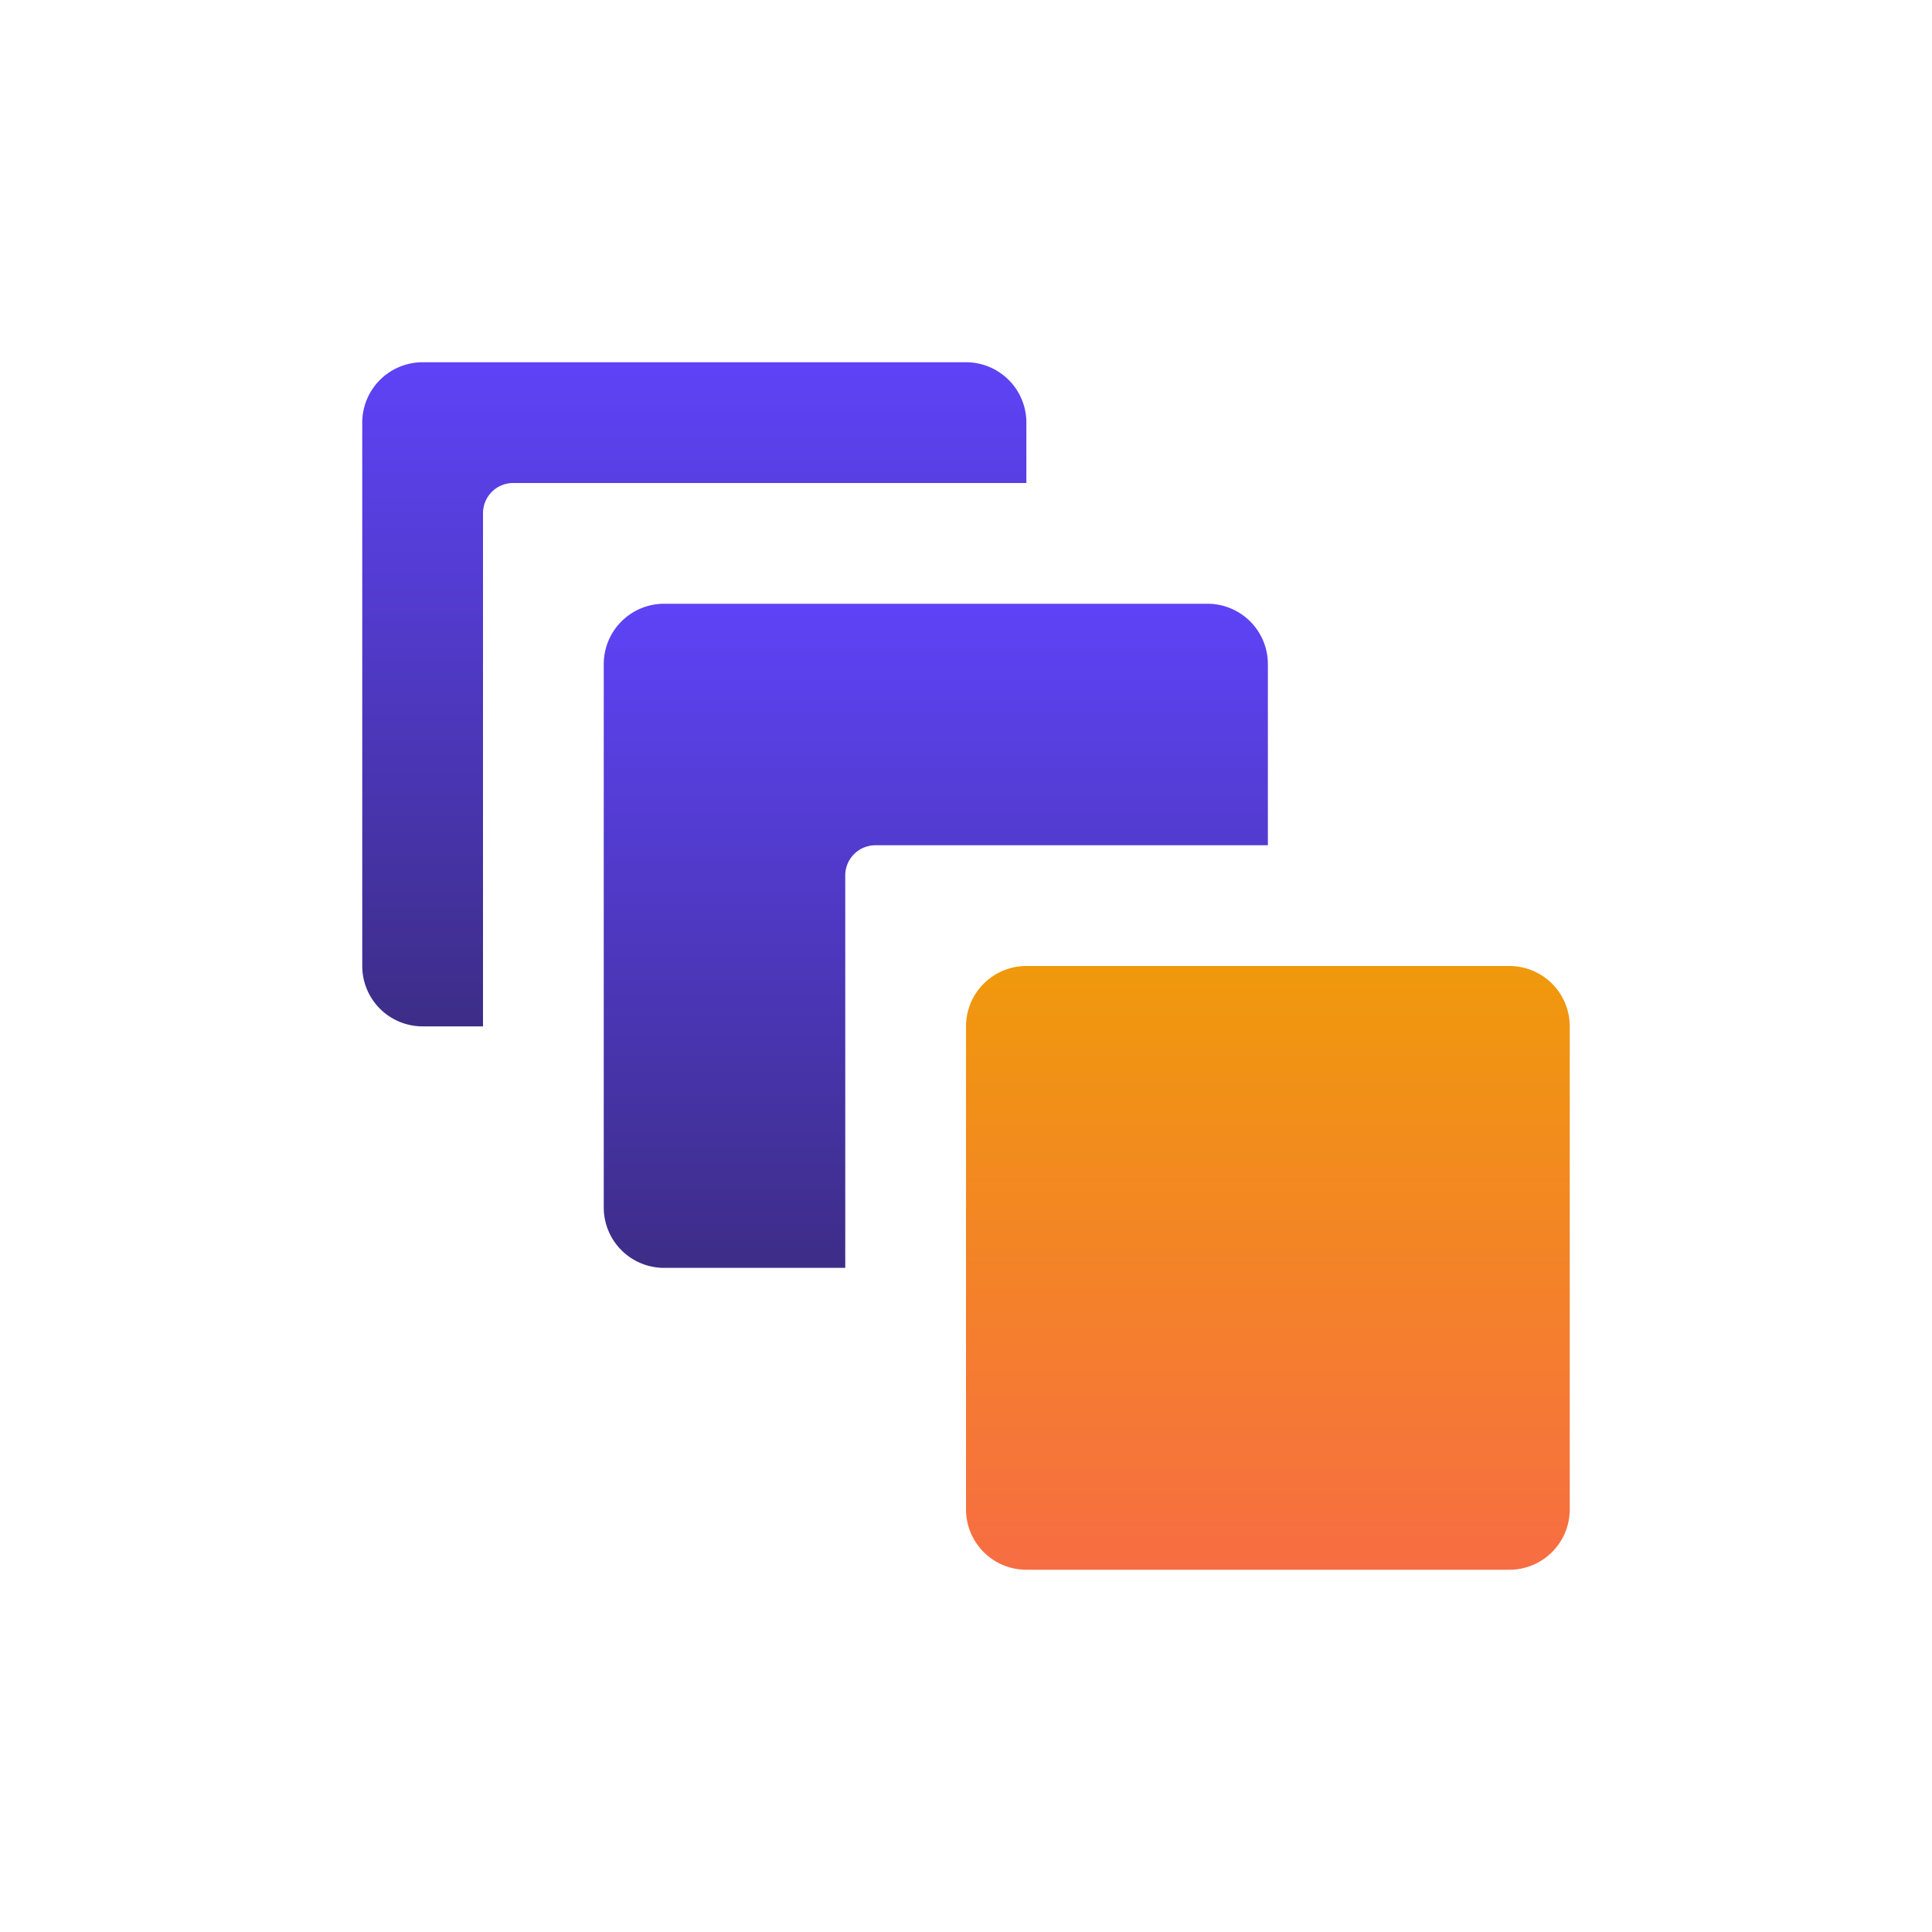 <svg xmlns="http://www.w3.org/2000/svg" xmlns:xlink="http://www.w3.org/1999/xlink" width="32" height="32" viewBox="0 0 32 32">
  <defs>
    <clipPath id="clip-path">
      <rect id="Rectangle_3929" data-name="Rectangle 3929" width="32" height="32" transform="translate(321.832 92.139)" fill="#fff"/>
    </clipPath>
    <linearGradient id="linear-gradient" x1="0.5" x2="0.5" y2="1" gradientUnits="objectBoundingBox">
      <stop offset="0" stop-color="#f0990c"/>
      <stop offset="1" stop-color="#f76d43"/>
    </linearGradient>
    <linearGradient id="linear-gradient-2" x1="0.5" x2="0.5" y2="1" gradientUnits="objectBoundingBox">
      <stop offset="0" stop-color="#5e43f7"/>
      <stop offset="1" stop-color="#3d2d87"/>
    </linearGradient>
  </defs>
  <g id="Similarity_Comparison" data-name="Similarity &amp; Comparison" transform="translate(-72.354 -163.035)">
    <g id="Group_4415" data-name="Group 4415" transform="translate(0 -2)">
      <g id="animation" transform="translate(76.354 169.035)">
        <path id="Path_3878" data-name="Path 3878" d="M22,13v8a1,1,0,0,1-1,1H13a1,1,0,0,1-1-1V13a1,1,0,0,1,1-1h8A1,1,0,0,1,22,13Z" fill="url(#linear-gradient)"/>
        <path id="Path_3879" data-name="Path 3879" d="M7,6A1,1,0,0,0,6,7v9a1,1,0,0,0,1,1h3V10.5a.5.5,0,0,1,.5-.5H17V7a1,1,0,0,0-1-1Z" fill="url(#linear-gradient-2)"/>
        <path id="Path_3880" data-name="Path 3880" d="M3,13H4V4.5A.5.5,0,0,1,4.5,4H13V3a1,1,0,0,0-1-1H3A1,1,0,0,0,2,3v9a1,1,0,0,0,1,1Z" fill="url(#linear-gradient-2)"/>
      </g>
    </g>
  </g>
</svg>
